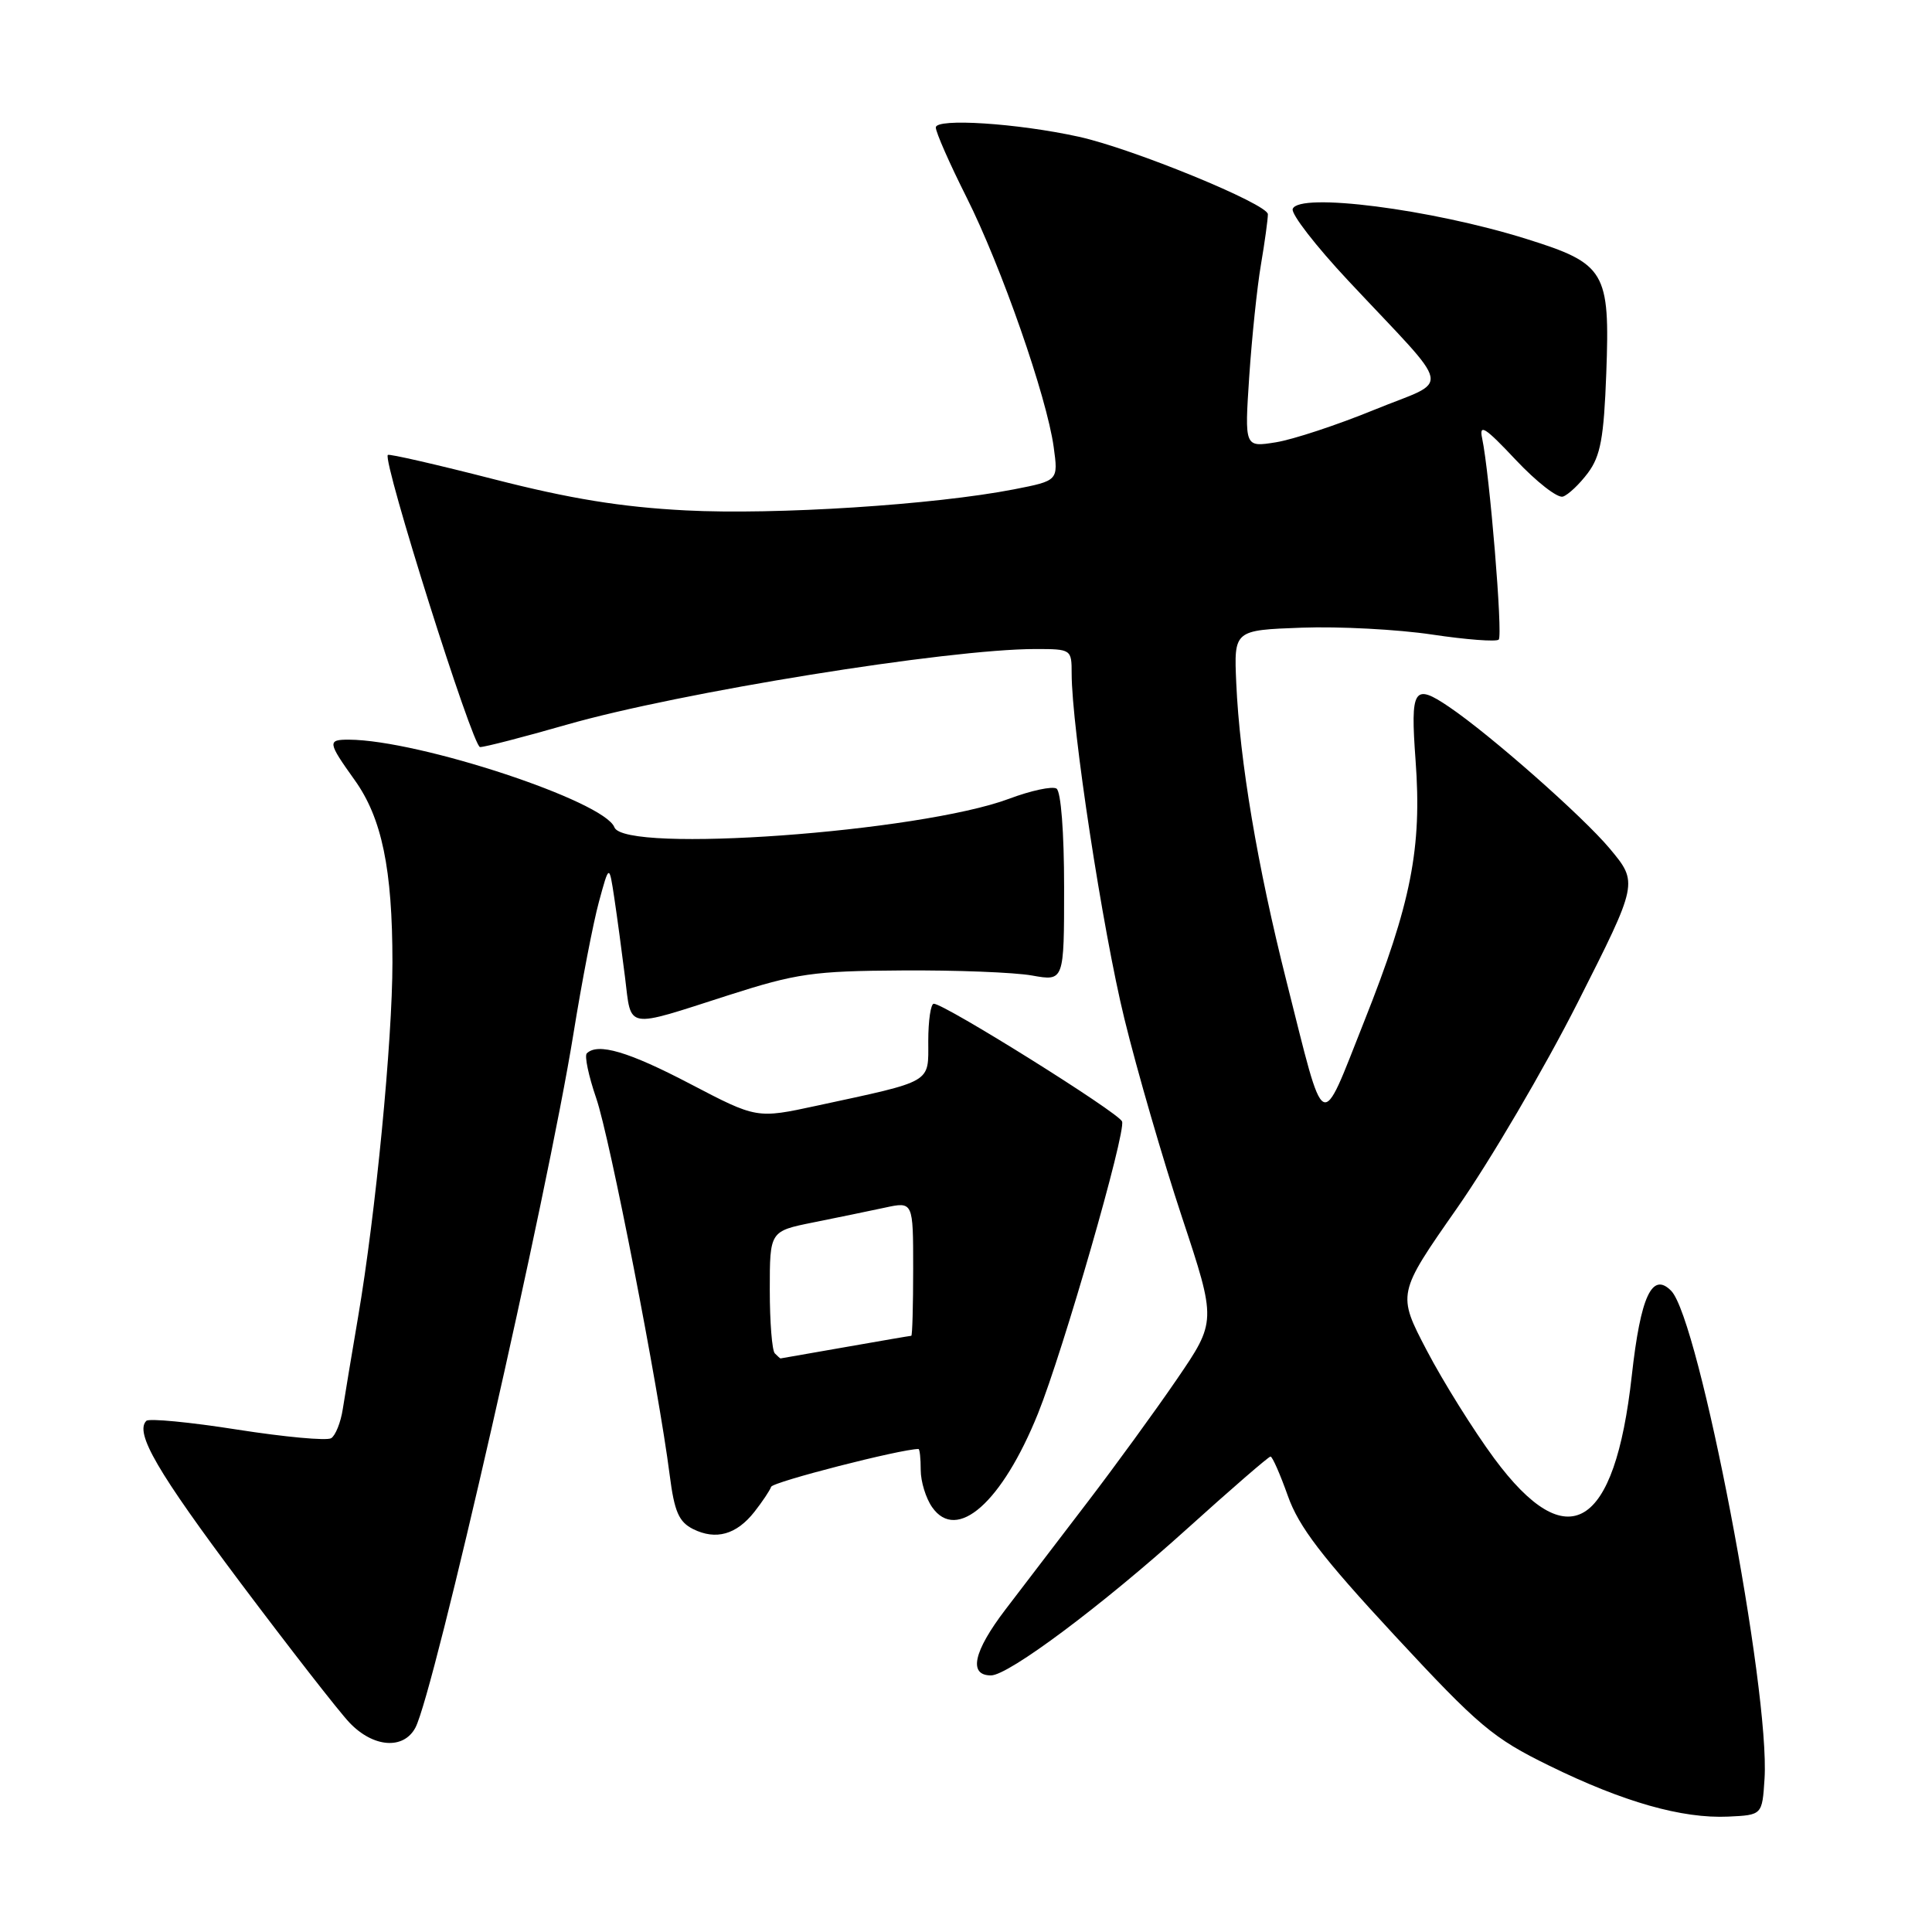 <?xml version="1.0" encoding="UTF-8" standalone="no"?>
<!DOCTYPE svg PUBLIC "-//W3C//DTD SVG 1.1//EN" "http://www.w3.org/Graphics/SVG/1.1/DTD/svg11.dtd" >
<svg xmlns="http://www.w3.org/2000/svg" xmlns:xlink="http://www.w3.org/1999/xlink" version="1.1" viewBox="0 0 256 256">
 <g >
 <path fill="currentColor"
d=" M 233.81 235.70 C 234.56 223.98 225.15 174.82 221.44 171.04 C 218.91 168.47 217.39 171.76 216.22 182.28 C 213.96 202.69 207.73 206.42 197.98 193.23 C 195.25 189.53 191.24 183.11 189.07 178.97 C 185.13 171.44 185.13 171.44 193.07 160.08 C 197.44 153.83 204.63 141.58 209.05 132.85 C 217.08 116.97 217.08 116.97 213.29 112.43 C 209.73 108.18 197.54 97.42 192.03 93.68 C 187.32 90.48 186.87 91.20 187.57 100.75 C 188.43 112.37 186.99 119.68 180.75 135.37 C 174.85 150.22 175.67 150.65 170.46 130.00 C 166.62 114.79 164.27 100.86 163.81 90.50 C 163.50 83.50 163.50 83.50 172.50 83.17 C 177.45 82.99 185.21 83.40 189.75 84.08 C 194.29 84.76 198.27 85.06 198.59 84.75 C 199.15 84.18 197.39 62.81 196.39 58.07 C 195.97 56.09 196.80 56.63 200.84 60.93 C 203.58 63.84 206.39 66.04 207.10 65.80 C 207.80 65.57 209.30 64.15 210.42 62.65 C 212.08 60.41 212.52 58.03 212.84 49.46 C 213.34 35.96 212.74 34.94 202.26 31.66 C 189.65 27.71 172.07 25.46 171.29 27.69 C 171.06 28.35 174.37 32.62 178.65 37.19 C 192.81 52.32 192.36 50.10 182.10 54.30 C 177.19 56.31 171.31 58.25 169.04 58.61 C 164.91 59.27 164.91 59.27 165.53 49.89 C 165.88 44.72 166.57 38.05 167.08 35.07 C 167.59 32.08 168.00 29.07 168.00 28.39 C 168.00 27.04 150.09 19.69 142.95 18.12 C 134.83 16.33 124.00 15.63 124.00 16.89 C 124.00 17.53 125.83 21.68 128.06 26.12 C 132.67 35.29 138.71 52.58 139.62 59.24 C 140.23 63.69 140.23 63.69 134.36 64.84 C 123.84 66.89 102.75 68.25 90.85 67.63 C 82.31 67.19 75.51 66.08 65.44 63.50 C 57.88 61.56 51.55 60.11 51.39 60.28 C 50.65 61.02 62.63 98.99 63.61 98.99 C 64.22 99.00 69.39 97.66 75.11 96.02 C 90.09 91.73 125.60 86.00 137.21 86.00 C 141.95 86.00 142.00 86.04 142.00 89.25 C 142.00 96.38 146.10 123.21 148.99 135.00 C 150.67 141.88 154.11 153.71 156.62 161.29 C 161.19 175.08 161.19 175.08 155.92 182.79 C 153.02 187.03 147.71 194.32 144.13 199.00 C 140.55 203.68 135.64 210.10 133.22 213.28 C 128.98 218.84 128.29 222.00 131.31 222.00 C 133.64 222.00 146.05 212.72 157.24 202.62 C 163.10 197.33 168.10 193.00 168.35 193.00 C 168.60 193.00 169.63 195.35 170.65 198.22 C 172.10 202.31 175.15 206.30 184.78 216.69 C 195.95 228.73 197.81 230.30 205.28 233.96 C 215.10 238.78 222.89 240.99 229.00 240.71 C 233.50 240.50 233.50 240.50 233.81 235.70 Z  M 55.04 228.93 C 57.50 224.33 72.54 158.31 75.98 137.00 C 77.09 130.12 78.61 122.25 79.36 119.50 C 80.72 114.50 80.72 114.50 81.40 119.00 C 81.77 121.47 82.41 126.20 82.82 129.50 C 83.68 136.47 82.72 136.31 96.50 131.88 C 105.55 128.98 107.74 128.66 119.50 128.59 C 126.65 128.54 134.41 128.84 136.75 129.26 C 141.00 130.02 141.00 130.02 141.00 117.57 C 141.00 110.24 140.58 104.86 139.99 104.49 C 139.43 104.15 136.61 104.75 133.71 105.84 C 121.85 110.27 82.74 113.10 81.41 109.62 C 80.08 106.15 55.59 98.07 46.25 98.01 C 43.36 98.00 43.41 98.34 46.98 103.34 C 50.60 108.38 52.00 115.14 52.00 127.53 C 52.00 137.92 49.77 160.90 47.45 174.50 C 46.61 179.45 45.69 184.95 45.42 186.71 C 45.15 188.48 44.45 190.22 43.88 190.57 C 43.31 190.93 37.71 190.41 31.44 189.43 C 25.16 188.44 19.74 187.92 19.39 188.27 C 17.83 189.84 20.84 195.02 31.86 209.72 C 38.38 218.40 44.87 226.74 46.30 228.25 C 49.44 231.56 53.46 231.88 55.04 228.93 Z  M 99.96 200.33 C 101.01 198.99 102.01 197.50 102.18 197.01 C 102.41 196.35 119.39 192.00 121.70 192.00 C 121.87 192.00 122.00 193.25 122.00 194.78 C 122.00 196.31 122.68 198.53 123.52 199.72 C 126.79 204.39 132.78 199.09 137.54 187.30 C 140.87 179.03 149.22 150.03 148.68 148.60 C 148.23 147.43 125.15 133.00 123.73 133.00 C 123.33 133.00 123.00 135.23 123.00 137.95 C 123.00 143.59 123.75 143.16 108.19 146.52 C 100.27 148.23 100.27 148.23 91.45 143.62 C 83.28 139.34 79.20 138.14 77.75 139.58 C 77.43 139.91 77.99 142.57 79.00 145.51 C 80.81 150.75 87.24 183.74 88.74 195.47 C 89.36 200.31 89.95 201.66 91.84 202.61 C 94.86 204.11 97.58 203.35 99.96 200.33 Z  M 102.67 179.33 C 102.30 178.97 102.00 175.17 102.00 170.90 C 102.00 163.14 102.00 163.14 107.75 161.98 C 110.91 161.35 115.19 160.46 117.25 160.02 C 121.00 159.21 121.00 159.21 121.00 168.11 C 121.00 173.00 120.89 177.00 120.75 177.00 C 120.61 177.00 116.67 177.68 112.00 178.50 C 107.33 179.32 103.46 180.00 103.42 180.00 C 103.37 180.00 103.03 179.70 102.67 179.33 Z "/>
</g>
</svg>